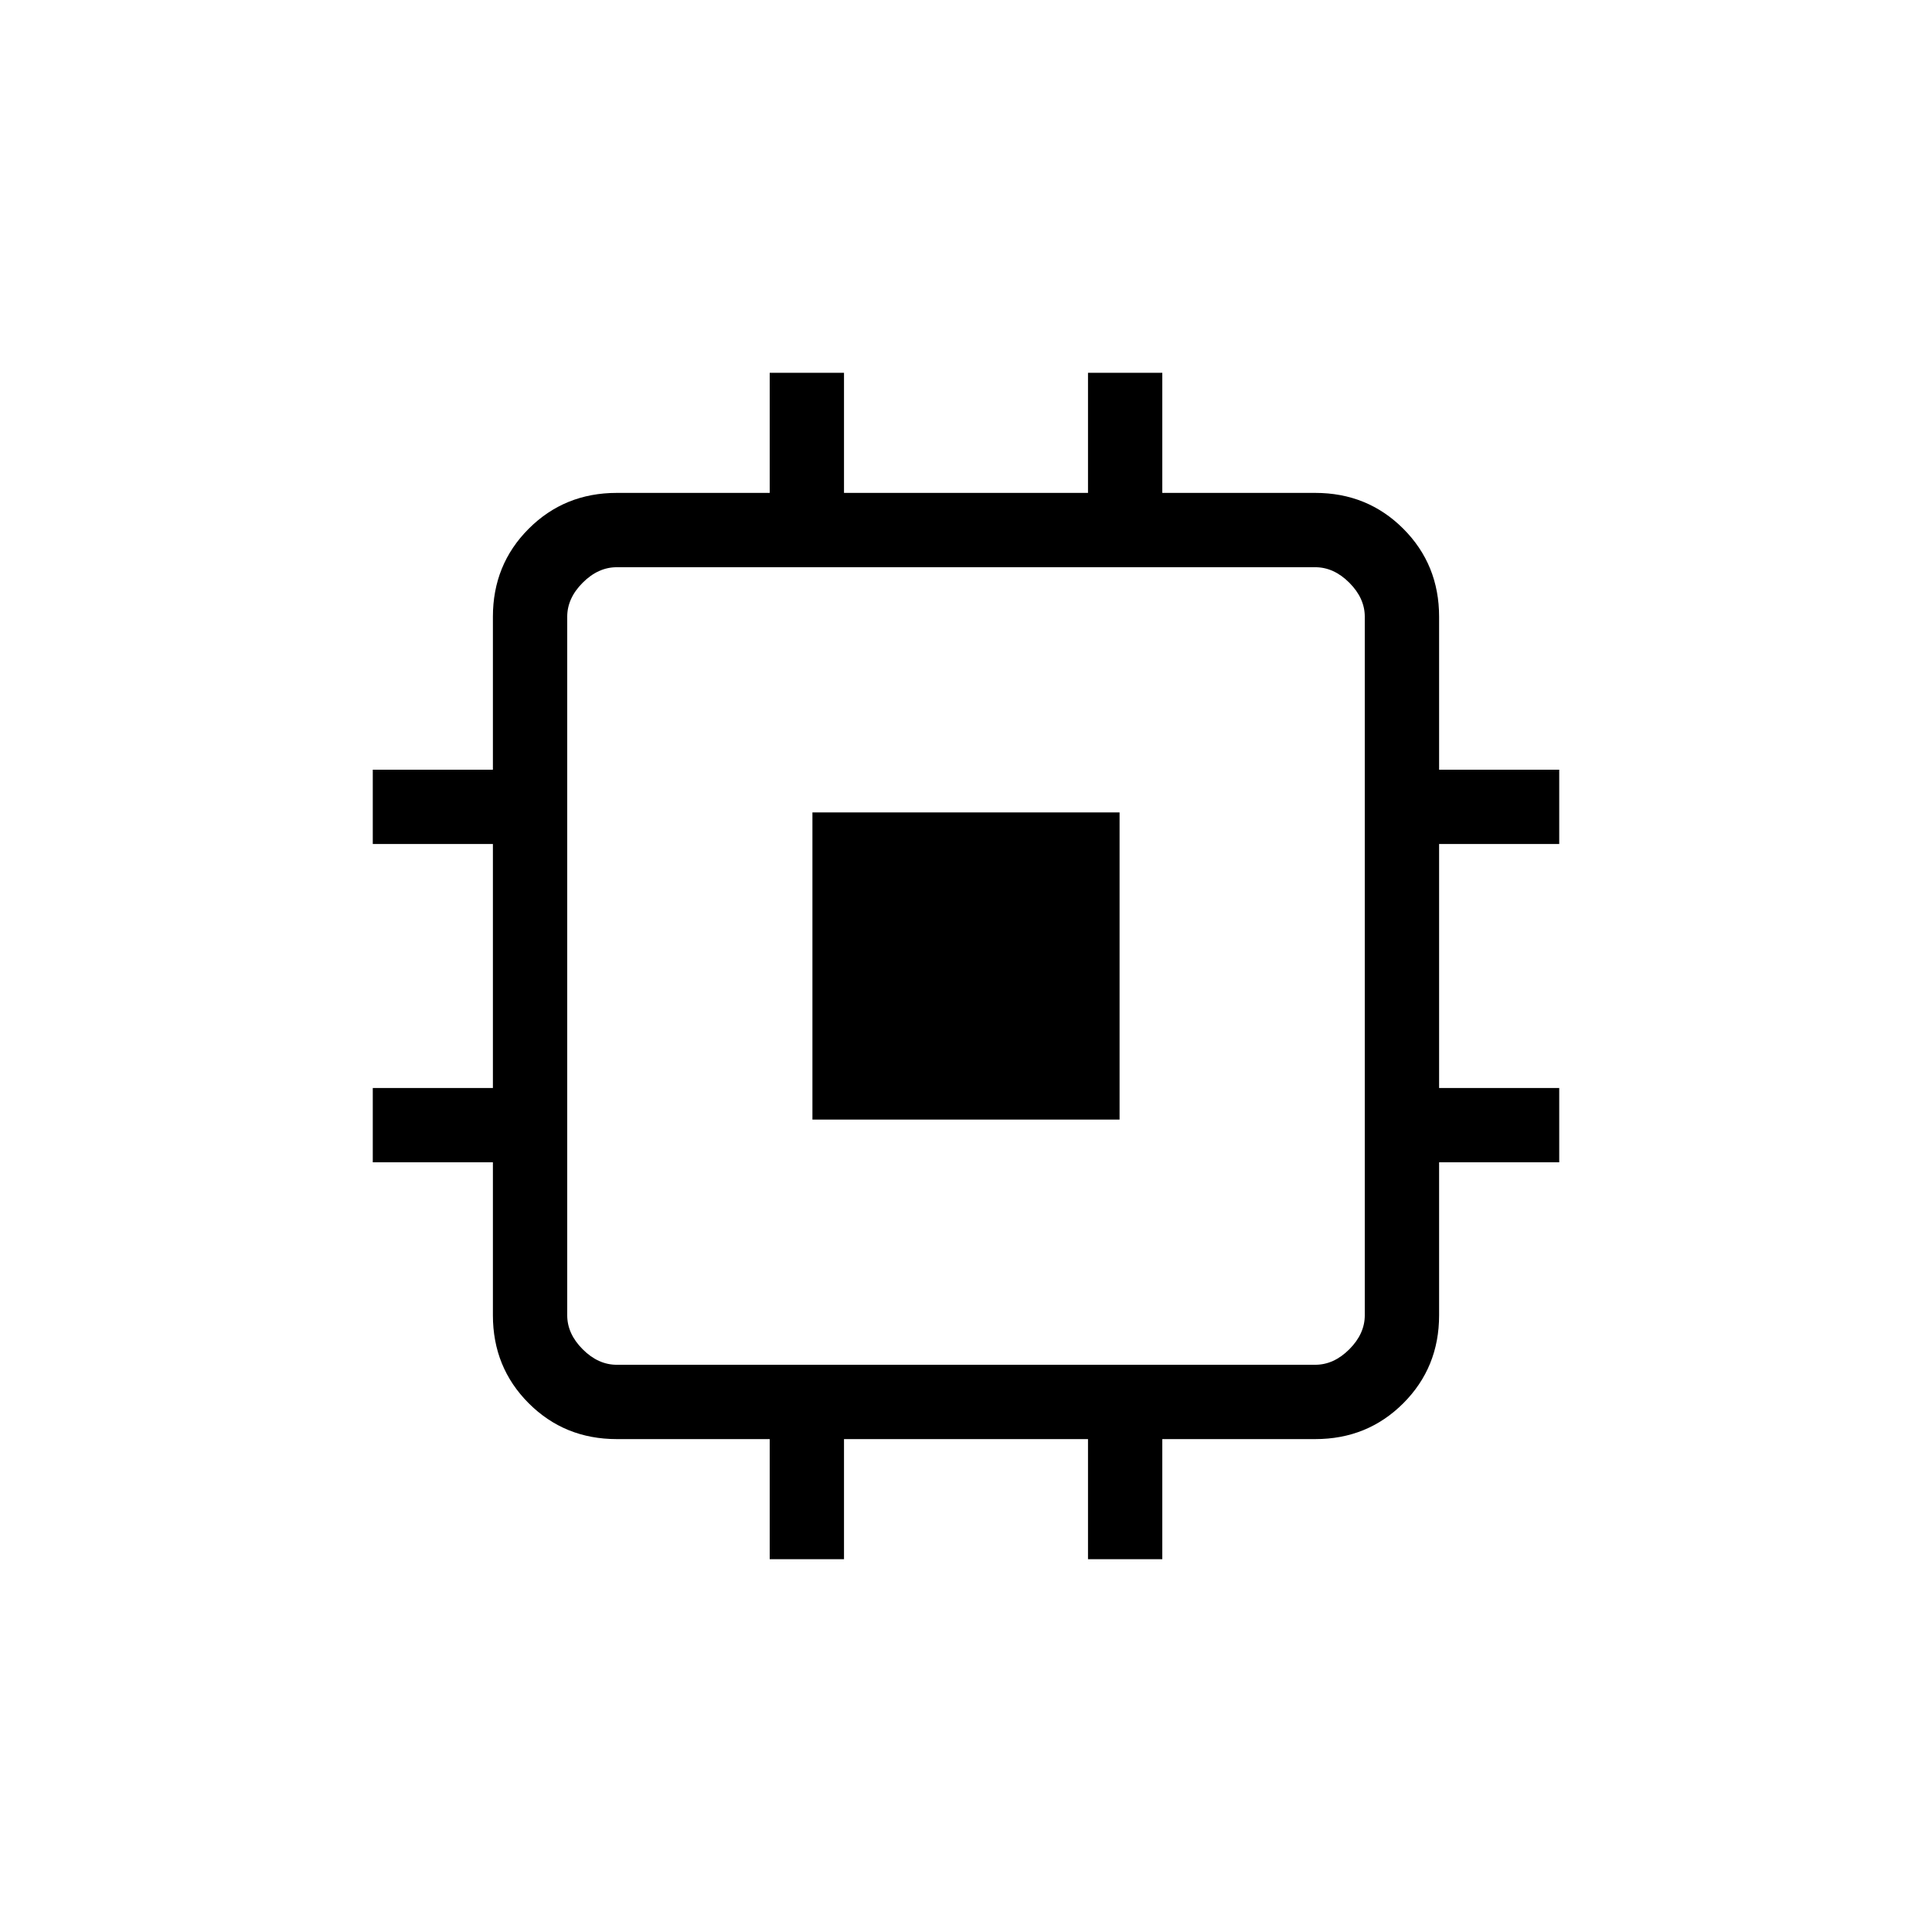 <svg xmlns="http://www.w3.org/2000/svg" height="24" viewBox="0 -960 960 960" width="24"><path d="M403.69-403.69v-152.62h152.62v152.62H403.69Zm-21.23 218.46v-59.69h-76q-25.94 0-43.74-17.8t-17.8-43.74v-76h-59.69v-36.92h59.69v-121.24h-59.69v-36.92h59.69v-76q0-25.94 17.8-43.74t43.74-17.8h76v-59.69h36.92v59.69h121.24v-59.69h36.92v59.69h76q25.94 0 43.74 17.8t17.8 43.74v76h59.69v36.92h-59.69v121.24h59.69v36.92h-59.69v76q0 25.94-17.8 43.74t-43.74 17.8h-76v59.69h-36.92v-59.69H419.38v59.69h-36.92Zm271.08-96.62q9.23 0 16.92-7.69 7.69-7.69 7.69-16.92v-347.08q0-9.23-7.69-16.92-7.69-7.69-16.92-7.69H306.46q-9.23 0-16.92 7.69-7.69 7.69-7.69 16.92v347.08q0 9.23 7.69 16.92 7.69 7.69 16.92 7.69h347.08Z"/></svg>
